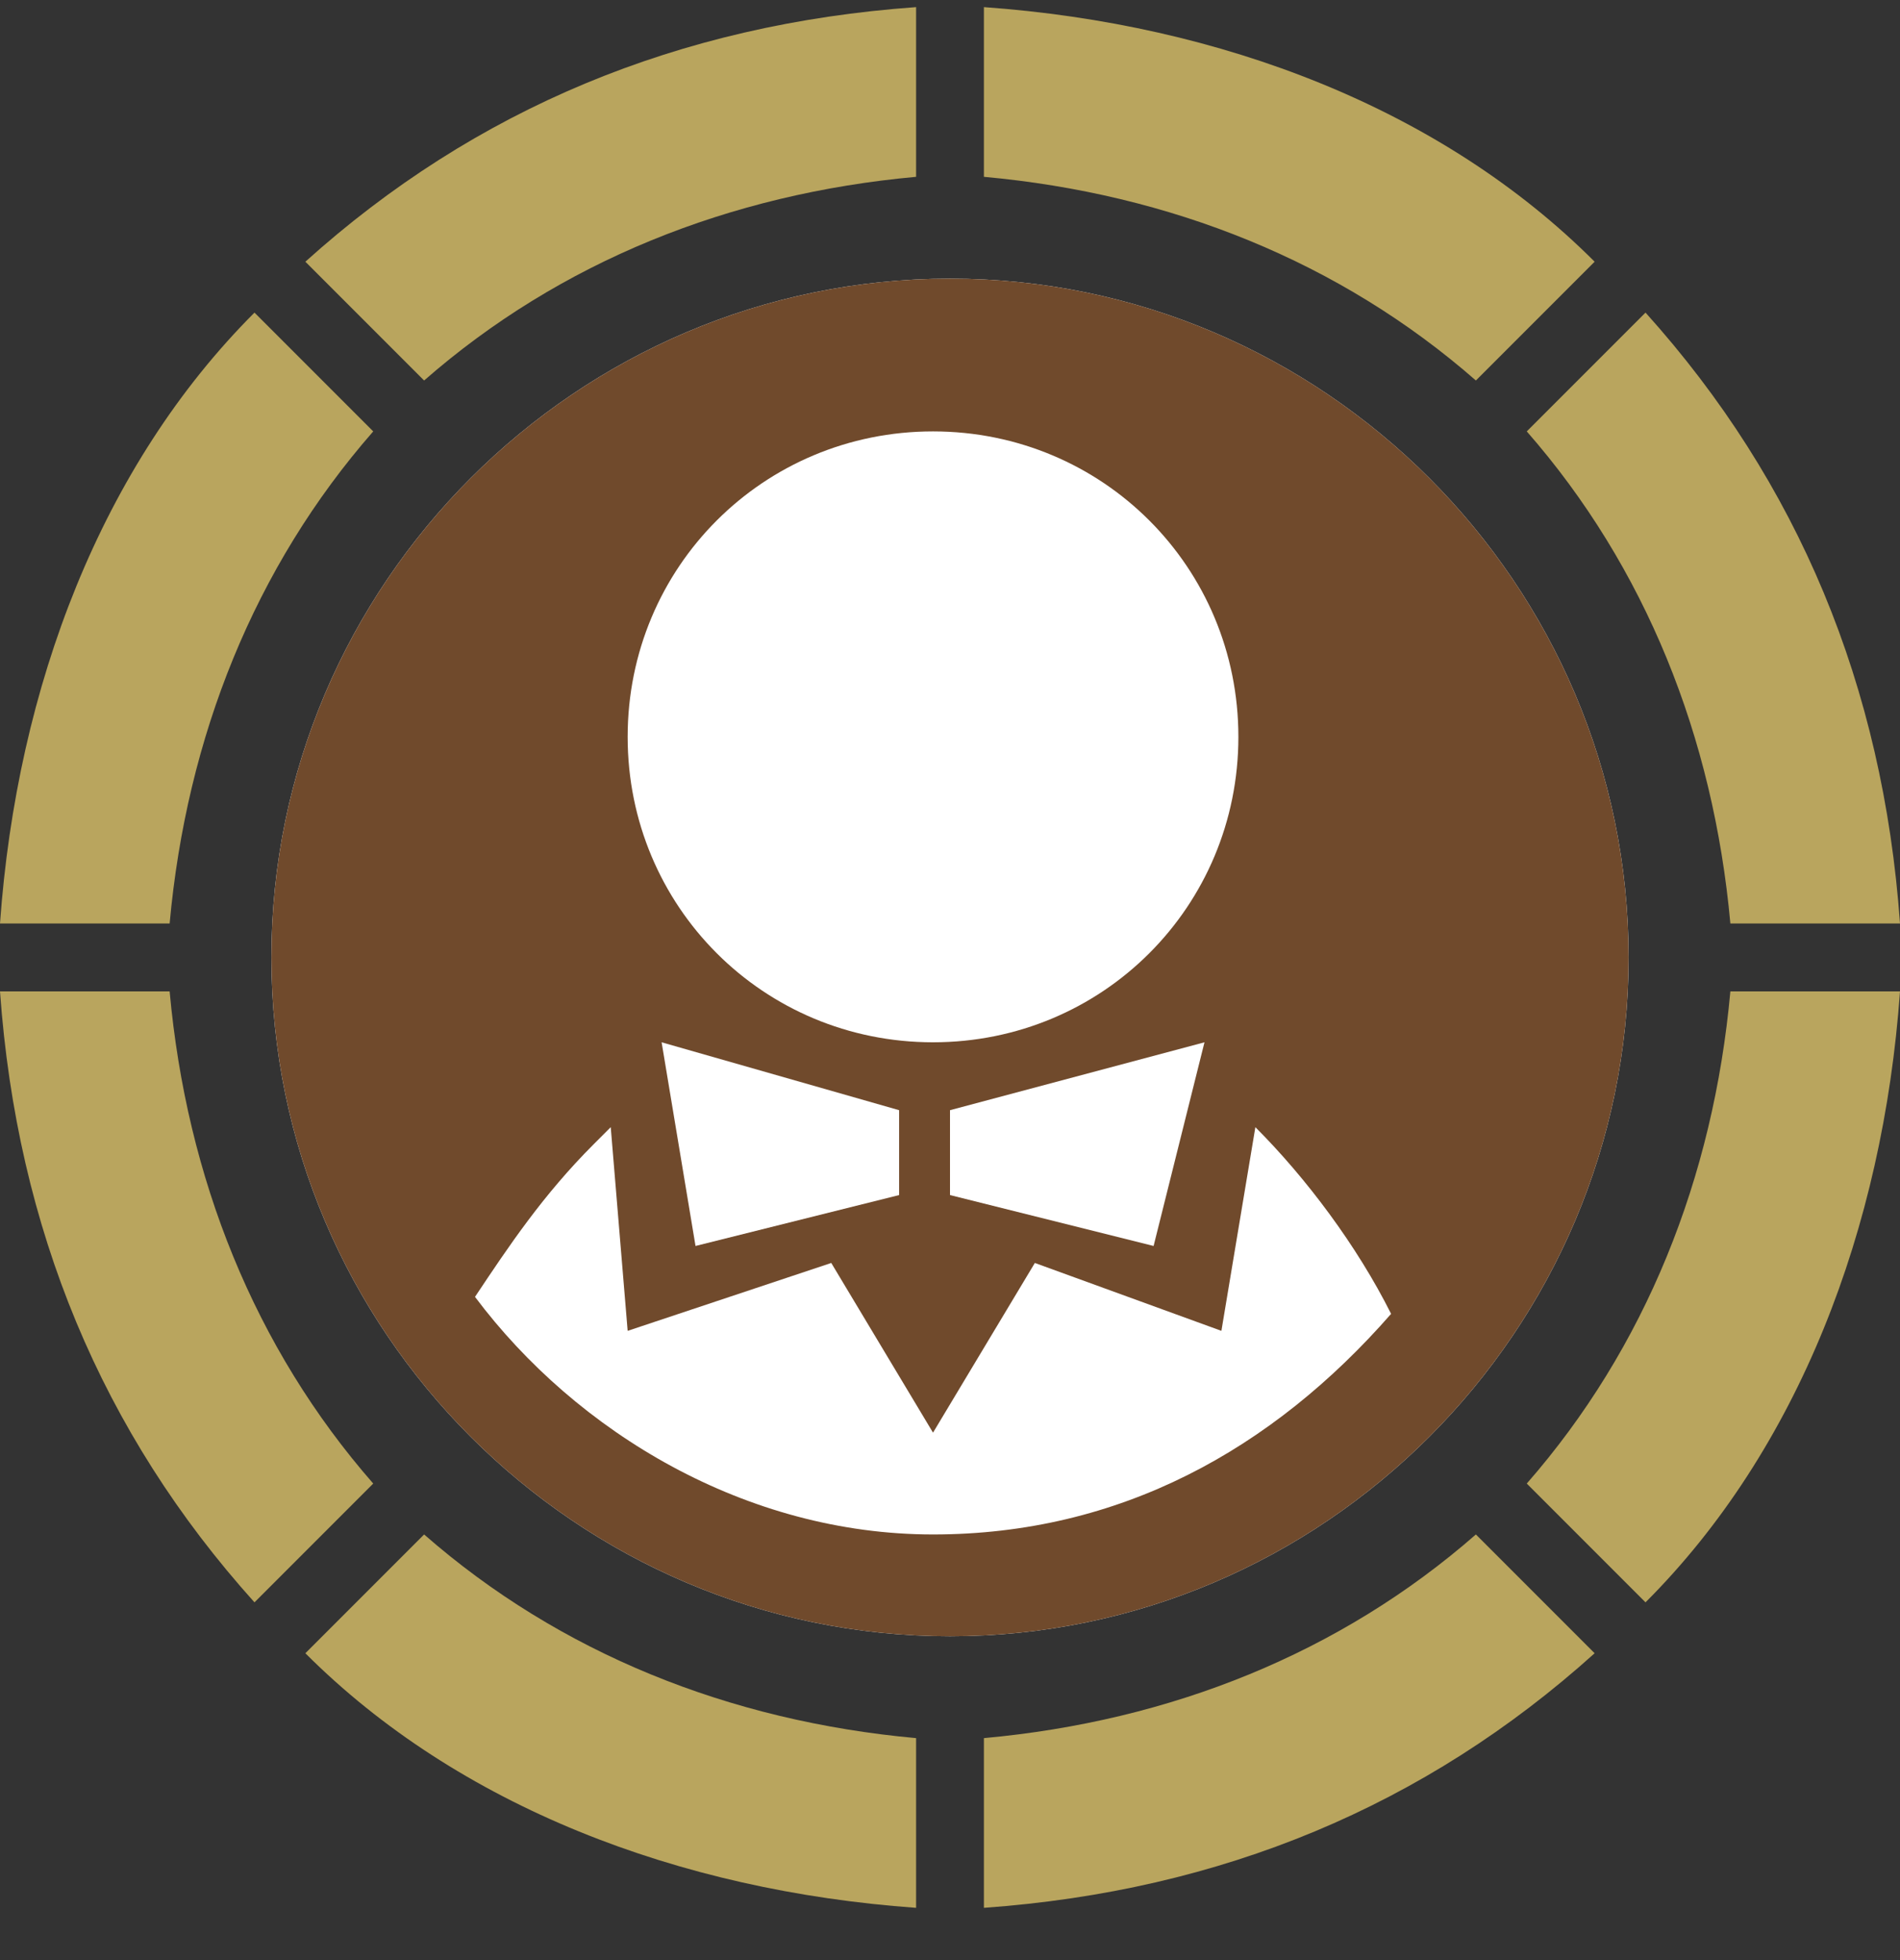 <svg width="32" height="33" viewBox="0 0 32 33" fill="none" xmlns="http://www.w3.org/2000/svg">
<rect x="0" y="0" width="32" height="33" fill="#333333" stroke="none"/>
<g clip-path="url(#clip0_1_209)">
<path d="M27.429 16.12C27.429 9.834 22.286 4.691 16 4.691C9.714 4.691 4.571 9.834 4.571 16.12C4.571 22.405 9.714 27.548 16 27.548C22.286 27.548 27.429 22.405 27.429 16.12Z" fill="white"/>
<path d="M27.429 16.12C27.429 9.834 22.286 4.691 16 4.691C9.714 4.691 4.571 9.834 4.571 16.12C4.571 22.405 9.714 27.548 16 27.548C22.286 27.548 27.429 22.405 27.429 16.12Z" fill="#704A2C"/>
<path d="M25.714 24.977L27.714 26.977C30.286 24.406 31.714 20.691 32 16.691H29.143C28.857 19.834 27.714 22.691 25.714 24.977ZM29.143 15.548H32C31.714 11.548 30.286 8.12 27.714 5.263L25.714 7.263C27.714 9.548 28.857 12.406 29.143 15.548ZM26.857 4.406C24.286 1.834 20.571 0.406 16.571 0.12V2.977C19.714 3.263 22.571 4.406 24.857 6.406L26.857 4.406ZM15.429 2.977V0.12C11.429 0.406 8 1.834 5.143 4.406L7.143 6.406C9.429 4.406 12.286 3.263 15.429 2.977ZM6.286 7.263L4.286 5.263C1.714 7.834 0.286 11.548 0 15.548H2.857C3.143 12.406 4.286 9.548 6.286 7.263ZM2.857 16.691H0C0.286 20.691 1.714 24.12 4.286 26.977L6.286 24.977C4.286 22.691 3.143 19.834 2.857 16.691ZM5.143 27.834C7.714 30.406 11.429 31.834 15.429 32.12V29.263C12.286 28.977 9.429 27.834 7.143 25.834L5.143 27.834ZM16.571 29.263V32.12C20.571 31.834 24 30.406 26.857 27.834L24.857 25.834C22.571 27.834 19.714 28.977 16.571 29.263Z" fill="#B9A55E"/>
<path d="M10 19.263C9.143 20.12 8.571 20.977 8 21.834C9.714 24.12 12.571 25.834 15.714 25.834C18.857 25.834 21.429 24.406 23.429 22.12C22.857 20.977 22 19.834 21.143 18.977L20.571 22.406L17.429 21.263L15.714 24.12L14 21.263L10.571 22.406L10.286 18.977L10 19.263Z" fill="white"/>
<path d="M20.857 12.406C20.857 9.548 18.571 7.263 15.714 7.263C12.857 7.263 10.571 9.548 10.571 12.406C10.571 15.263 12.857 17.548 15.714 17.548C18.571 17.548 20.857 15.263 20.857 12.406Z" fill="white"/>
<path d="M15.143 20.12V18.691L11.143 17.548L11.714 20.977L15.143 20.12Z" fill="white"/>
<path d="M19.429 20.977L20.286 17.548L16 18.691V20.12L19.429 20.977Z" fill="white"/>
</g>
<defs>
<clipPath id="clip0_1_209">
<rect y="0.12" width="32" height="32" rx="7" fill="white"/>
</clipPath>
</defs>
</svg>
